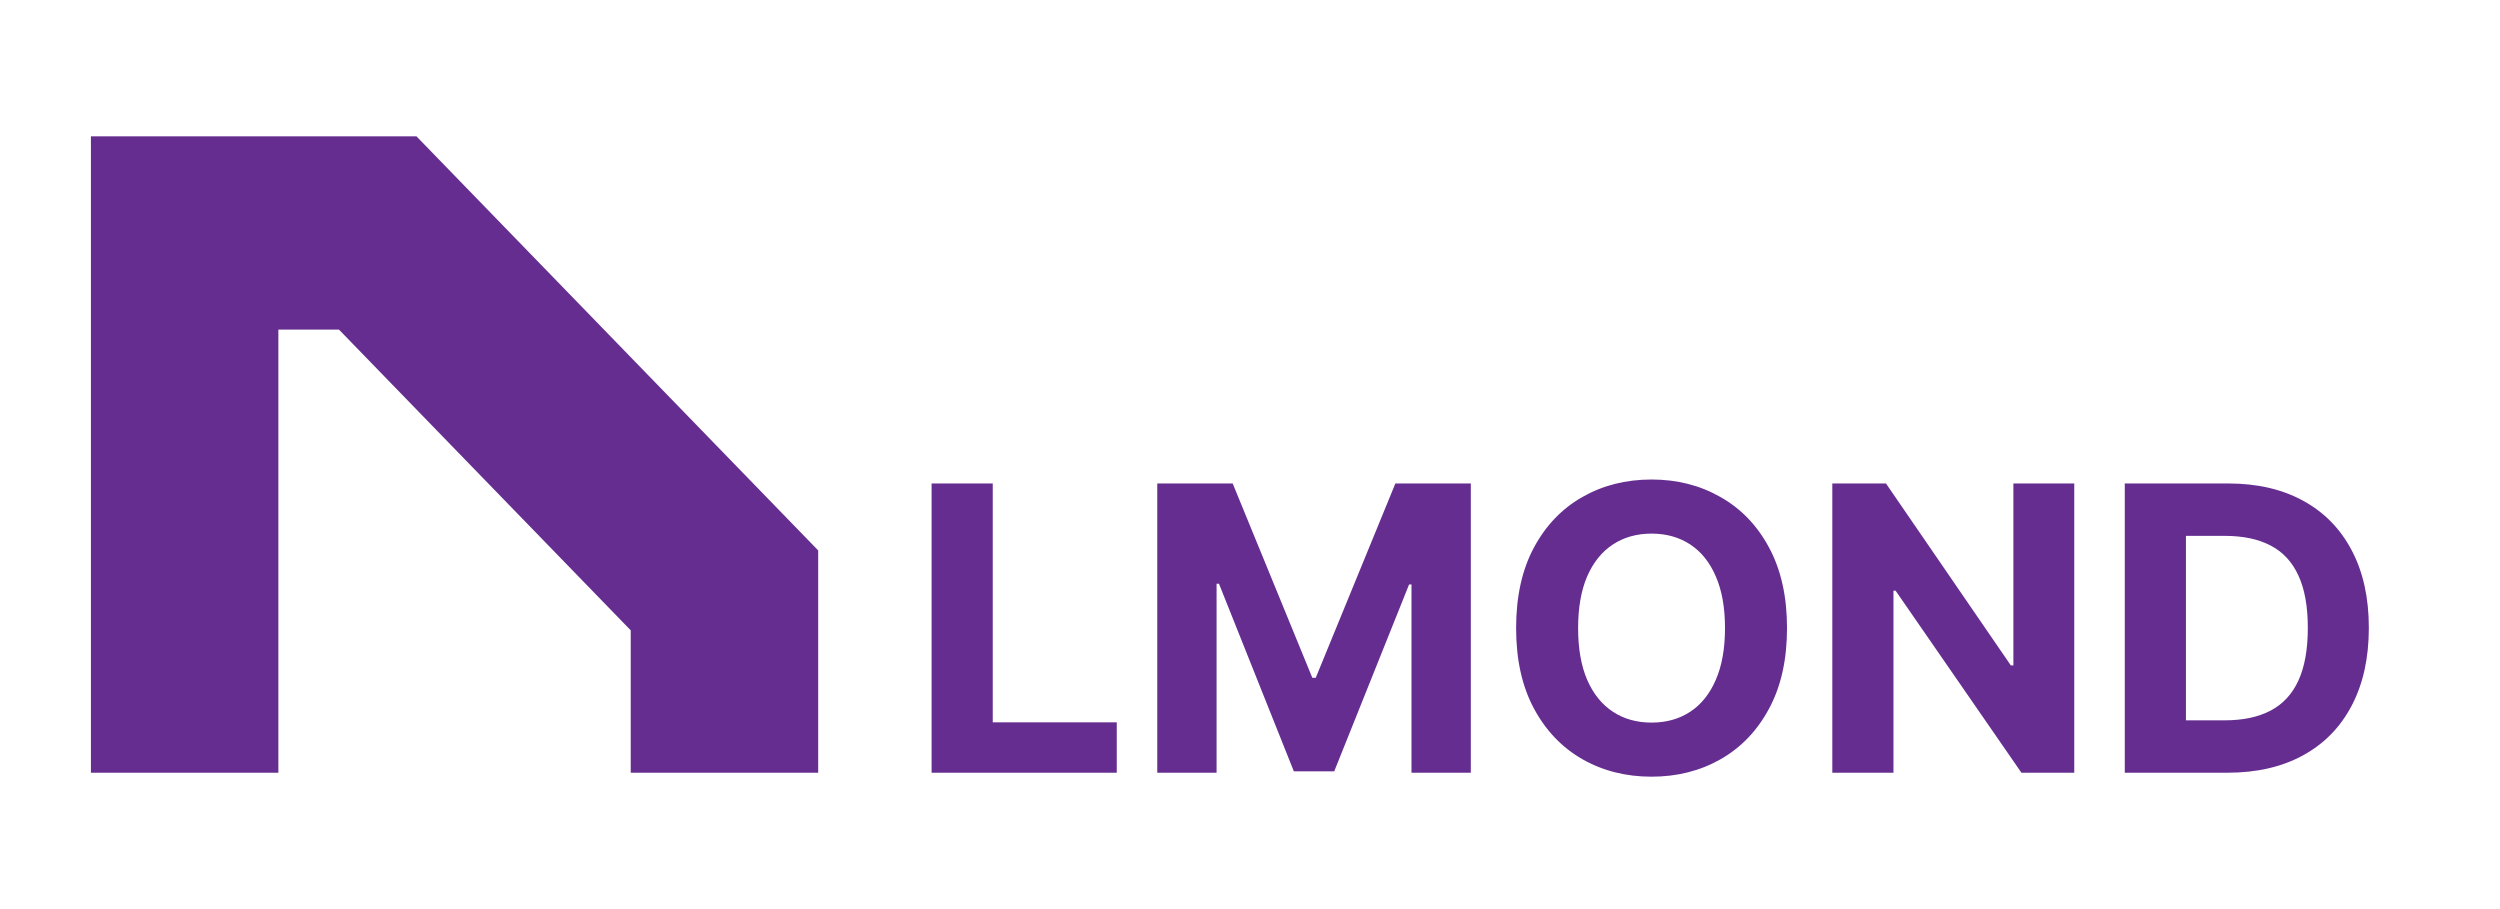 <svg width="220" height="80" viewBox="0 0 220 80" fill="#662D91" xmlns="http://www.w3.org/2000/svg">
  <g clip-path="url(#clip0_1096_15859)">
    <path d="M36.651 12L72 48.438V68H55.504V55.47L29.829 29.005H24.496V68H8V12H36.651Z" fill="#662D91"/>
    <path d="M81.98 68V42.545H87.362V63.563H98.275V68H81.98ZM101.839 42.545H108.476L115.486 59.648H115.784L122.794 42.545H129.431V68H124.211V51.432H124L117.412 67.876H113.858L107.27 51.37H107.059V68H101.839V42.545ZM157.257 55.273C157.257 58.048 156.73 60.41 155.678 62.357C154.634 64.305 153.209 65.792 151.402 66.819C149.604 67.838 147.583 68.348 145.337 68.348C143.075 68.348 141.045 67.834 139.247 66.807C137.449 65.779 136.028 64.292 134.984 62.345C133.94 60.398 133.418 58.04 133.418 55.273C133.418 52.497 133.94 50.135 134.984 48.188C136.028 46.241 137.449 44.758 139.247 43.739C141.045 42.711 143.075 42.197 145.337 42.197C147.583 42.197 149.604 42.711 151.402 43.739C153.209 44.758 154.634 46.241 155.678 48.188C156.73 50.135 157.257 52.497 157.257 55.273ZM151.8 55.273C151.8 53.475 151.531 51.958 150.992 50.724C150.462 49.489 149.712 48.553 148.743 47.915C147.773 47.277 146.638 46.958 145.337 46.958C144.036 46.958 142.901 47.277 141.932 47.915C140.962 48.553 140.208 49.489 139.67 50.724C139.139 51.958 138.874 53.475 138.874 55.273C138.874 57.071 139.139 58.587 139.67 59.822C140.208 61.056 140.962 61.993 141.932 62.631C142.901 63.269 144.036 63.588 145.337 63.588C146.638 63.588 147.773 63.269 148.743 62.631C149.712 61.993 150.462 61.056 150.992 59.822C151.531 58.587 151.8 57.071 151.8 55.273ZM182.534 42.545V68H177.886L166.811 51.979H166.625V68H161.243V42.545H165.966L176.953 58.554H177.177V42.545H182.534ZM196.004 68H186.98V42.545H196.078C198.639 42.545 200.843 43.055 202.691 44.074C204.538 45.085 205.959 46.539 206.954 48.437C207.956 50.334 208.458 52.605 208.458 55.248C208.458 57.899 207.956 60.178 206.954 62.084C205.959 63.99 204.53 65.452 202.666 66.471C200.81 67.49 198.589 68 196.004 68ZM192.362 63.389H195.78C197.371 63.389 198.709 63.107 199.795 62.544C200.888 61.972 201.709 61.09 202.256 59.896C202.811 58.695 203.088 57.145 203.088 55.248C203.088 53.367 202.811 51.83 202.256 50.637C201.709 49.444 200.893 48.565 199.807 48.002C198.722 47.438 197.383 47.157 195.793 47.157H192.362V63.389Z" fill="#662D91"/>
  </g>
  <defs>
    <clipPath id="clip0_1096_15859">
      <rect width="220" height="80" fill="white"/>
    </clipPath>
  </defs>
</svg>
